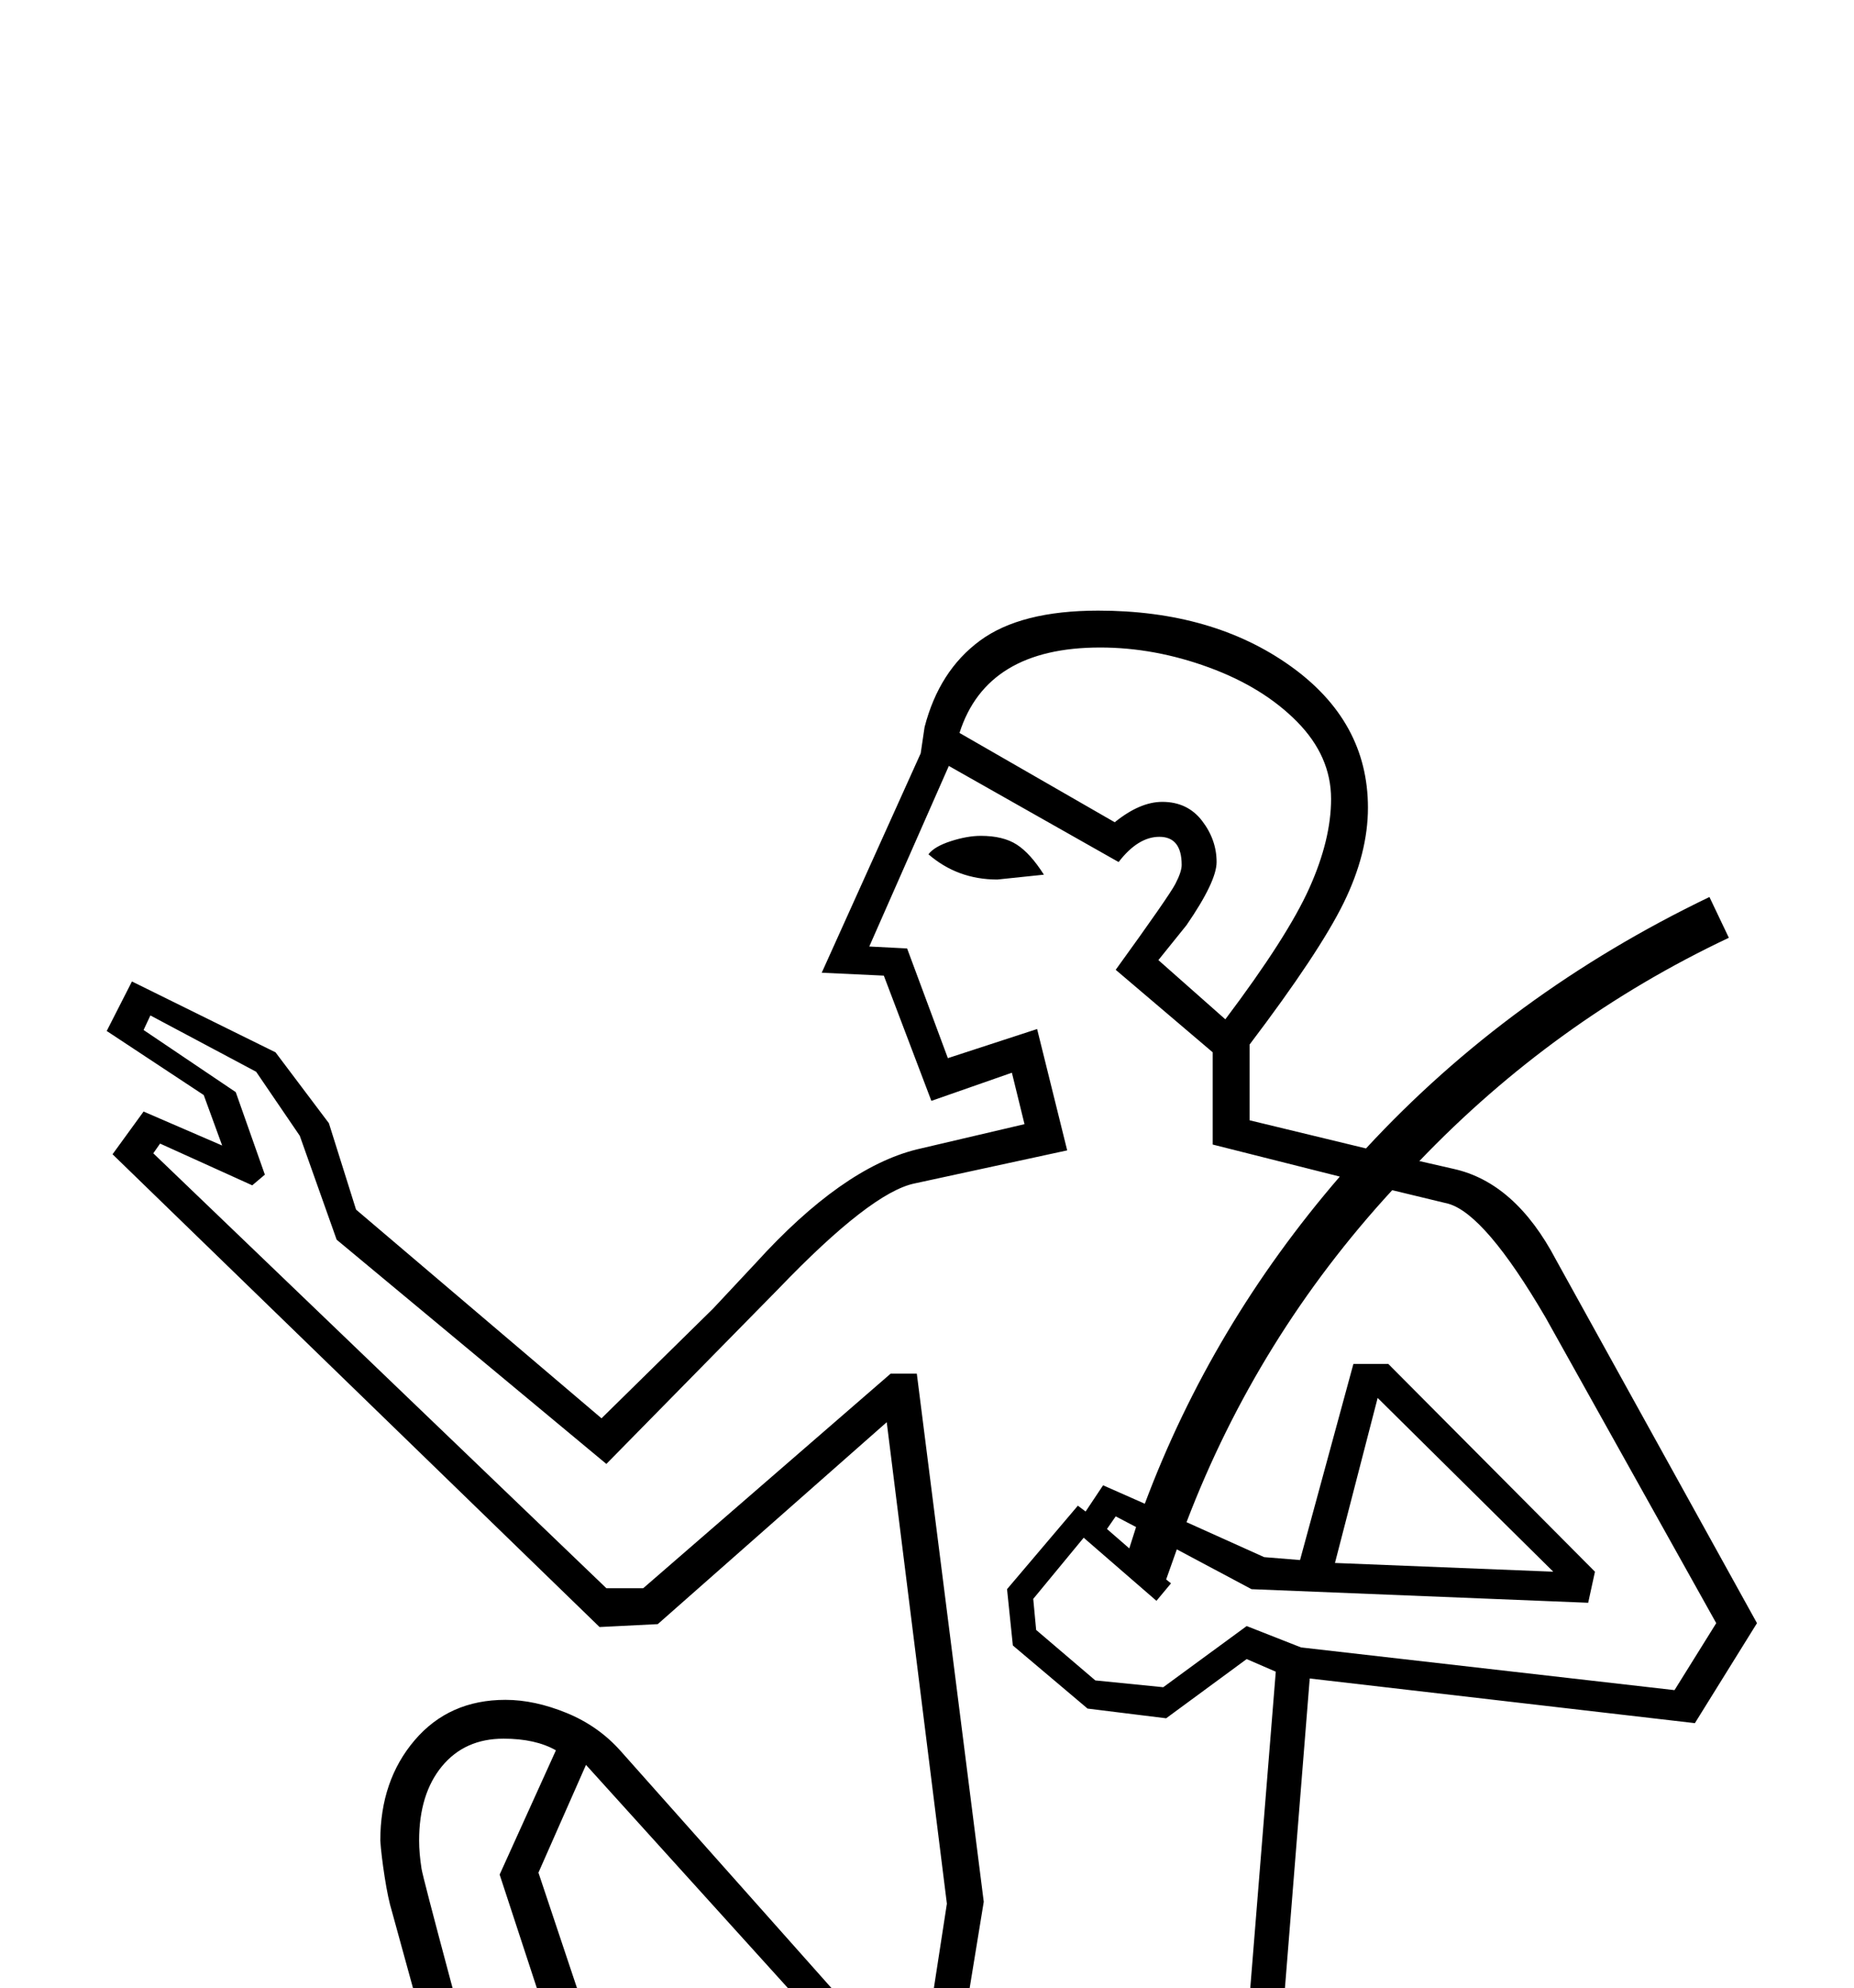 <?xml version="1.0" standalone="no"?>
<!DOCTYPE svg PUBLIC "-//W3C//DTD SVG 1.1//EN" "http://www.w3.org/Graphics/SVG/1.1/DTD/svg11.dtd" >
<svg xmlns="http://www.w3.org/2000/svg" xmlns:xlink="http://www.w3.org/1999/xlink" version="1.1" viewBox="-10 0 1911 2048">
  <g transform="scale(1, -1)" transform-origin="center">
   <path fill="currentColor"
d="M1716 938l43 69l-176 315q-62 106 -100 117l-58 14q-139 -151 -212 -342l80 -36l37 -3l55 202h36l213 -214l-7 -32l-347 14l-77 41l-11 -31l5 -4l-15 -18l-75 65l-52 -63l3 -32l61 -52l70 -7l86 63l56 -22zM1253 1629q64 85 86.5 135t22.5 92q0 44 -35 79.5t-91 56
t-112 20.5q-117 0 -145 -88l160 -92q26 21 49 21q26 0 41 -19.5t15 -42.5q0 -20 -31 -65l-29 -36zM1591 1060l-181 179l-44 -170zM1066 1778l-48 -5q-41 0 -71 26q6 8 23 13.5t31 5.5q23 0 37 -9t28 -31zM1131 1104l23 -20l7 22l-21 11zM145 1633l-7 -15l95 -64l30 -85
l-13 -11l-95 43l-7 -10l467 -448h38l255 221h27l69 -544l-33 -202l304 67l30 372l-30 13l-83 -61l-81 10l-77 65l-6 58l73 86l8 -6l18 27l43 -19q69 184 201 337l-131 33v95l-100 85q55 76 61.5 88.5t6.5 19.5q0 29 -23 29q-22 0 -42 -26l-175 99l-82 -186l39 -2l42 -113
l92 30l31 -125l-157 -34q-45 -9 -141 -109l-177 -180l-278 231l-38 107l-45 66zM1317 553h-17l-347 -74l-451 -209l86 -107l729 41v349zM1588 67l-148 18l-119 86l-754 -43l-102 124q-59 -31 -59 -85q0 -58 40 -92.5t112 -34.5q49 0 115 6t515 67l262 -75h138v29zM919 502
l-325 359l-49 -111l121 -362zM563 876q-21 12 -54 12q-40 0 -63.5 -28.5t-23.5 -76.5q0 -13 2.5 -29t114.5 -428l90 44l-124 378zM408 56q-18 20 -29 46l-24 -17l-148 -18v-29h138zM1046 1521l-13 53l-83 -29l-49 129l-64 3l102 226l4 27q15 58 57 89t122 31q118 0 198 -57
t80 -146q0 -47 -25 -98t-97 -146v-78l120 -29q148 160 354 259l20 -42q-180 -85 -319 -230l35 -8q64 -14 106 -94l207 -374l-64 -103l-397 46l-29 -362l41 -5v-389l102 -72l173 -30v-92h-182l-278 78l-404 -59q-127 -19 -208 -19q-63 0 -109 27l-96 -27h-182v92l173 30
l28 20l-1 11v11q0 82 136 146l-110 400q-4 13 -7.5 35.5t-4.5 37.5q0 62 35.5 103.5t93.5 41.5q30 0 63 -13.5t56 -39.5l307 -345l29 188l-62 496l-236 -208l-60 -3l-502 487l32 44l81 -35l-19 52l-100 66l26 51l148 -73l55 -73l28 -89l253 -215l115 113l44 47
q89 98 166 117z" />
  </g>

</svg>
